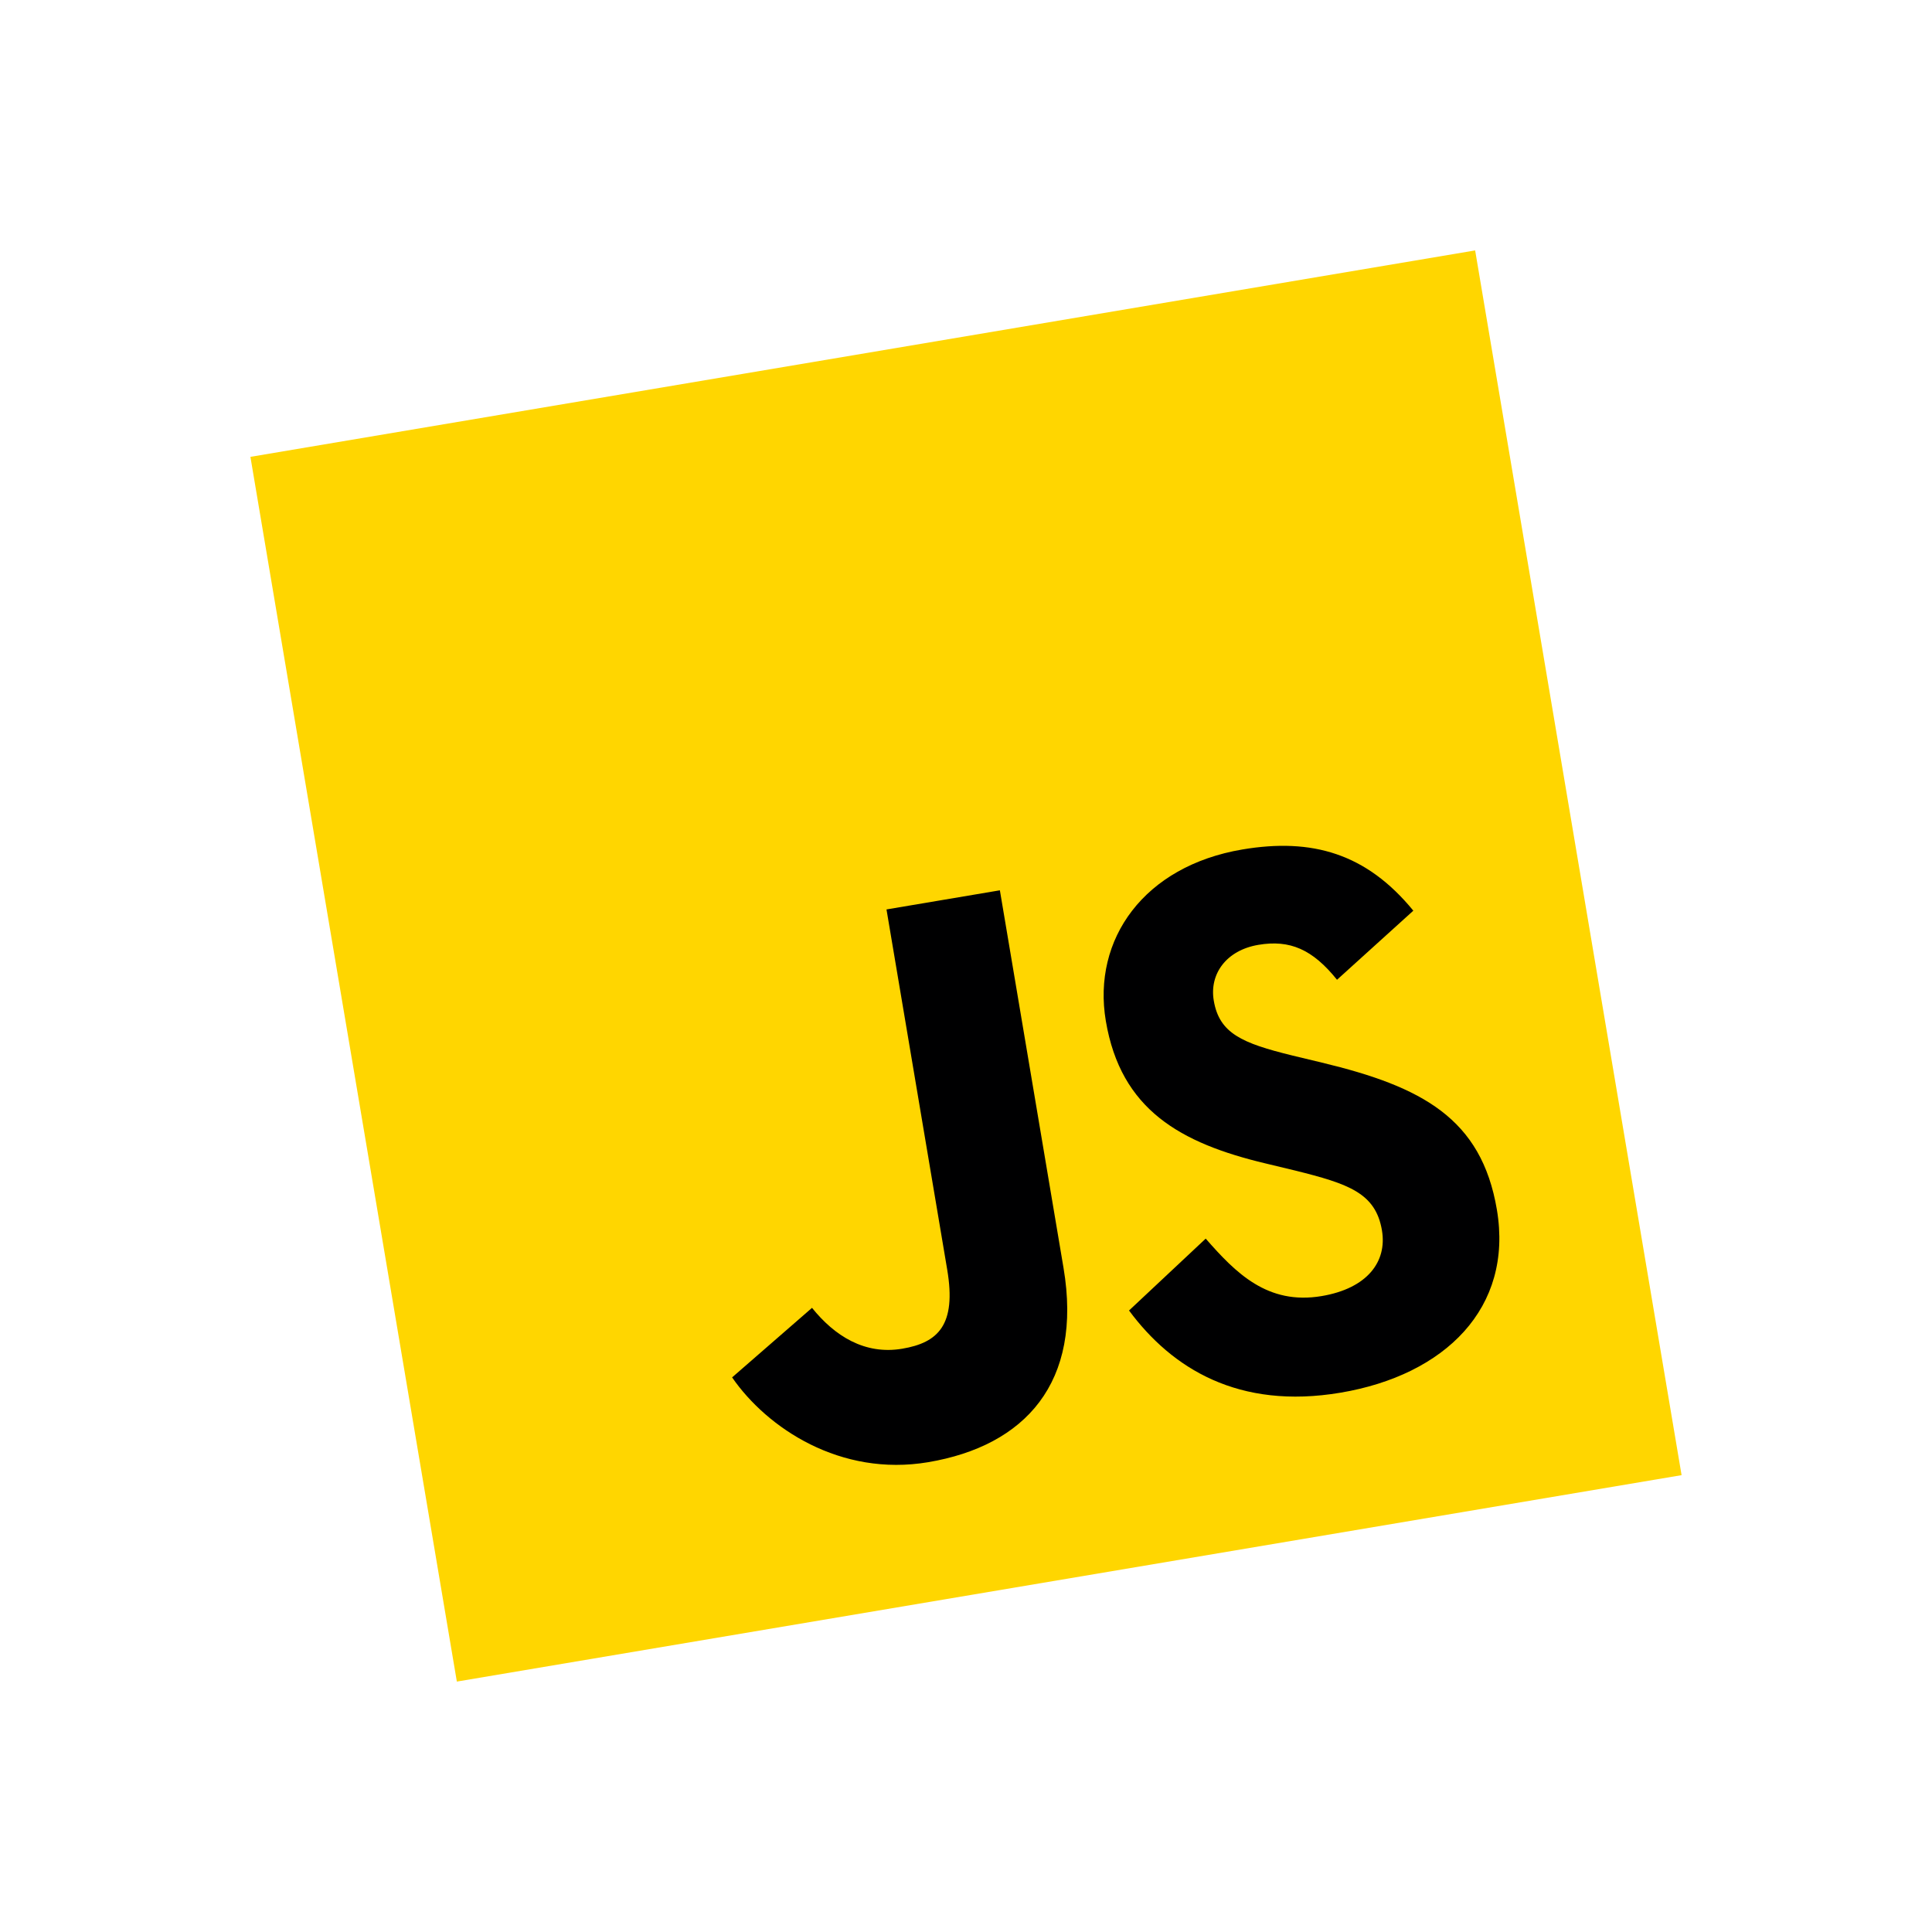 <svg width="112" height="112" viewBox="0 0 112 112" fill="none" xmlns="http://www.w3.org/2000/svg">
<g clip-path="url(#clip0_6_20)">
<path d="M26.484 97.483L14.517 26.484L85.516 14.517L97.483 85.516L26.484 97.483Z" fill="#FFD600"/>
<path d="M69.896 71.804C71.635 73.791 73.476 75.665 76.617 75.135C79.256 74.691 80.419 73.146 80.114 71.331C79.748 69.16 78.186 68.63 75.07 67.855L73.364 67.445C68.442 66.271 64.976 64.344 64.106 59.187C63.305 54.434 66.334 50.204 72.02 49.245C76.069 48.563 79.214 49.475 81.932 52.793L77.508 56.798C76.089 55.034 74.78 54.465 72.952 54.773C71.086 55.088 70.103 56.464 70.363 58.003C70.683 59.904 71.996 60.474 74.926 61.191L76.632 61.601C82.434 62.994 85.884 64.834 86.776 70.127C87.737 75.831 83.76 79.716 77.713 80.735C71.799 81.732 67.94 79.33 65.451 75.971L69.896 71.804ZM47.074 75.817C48.373 77.436 50.121 78.555 52.302 78.187C54.389 77.835 55.451 76.809 54.911 73.604L51.391 52.721L57.964 51.612L61.654 73.506C62.773 80.146 59.431 83.817 53.806 84.765C48.724 85.621 44.475 82.796 42.441 79.849L47.074 75.817Z" fill="#000001"/>
</g>
<defs>
<clipPath id="clip0_6_20">
<rect width="96" height="96" fill="white" transform="translate(0.69 16.646) rotate(-9.568)"/>
</clipPath>
</defs>
</svg>
